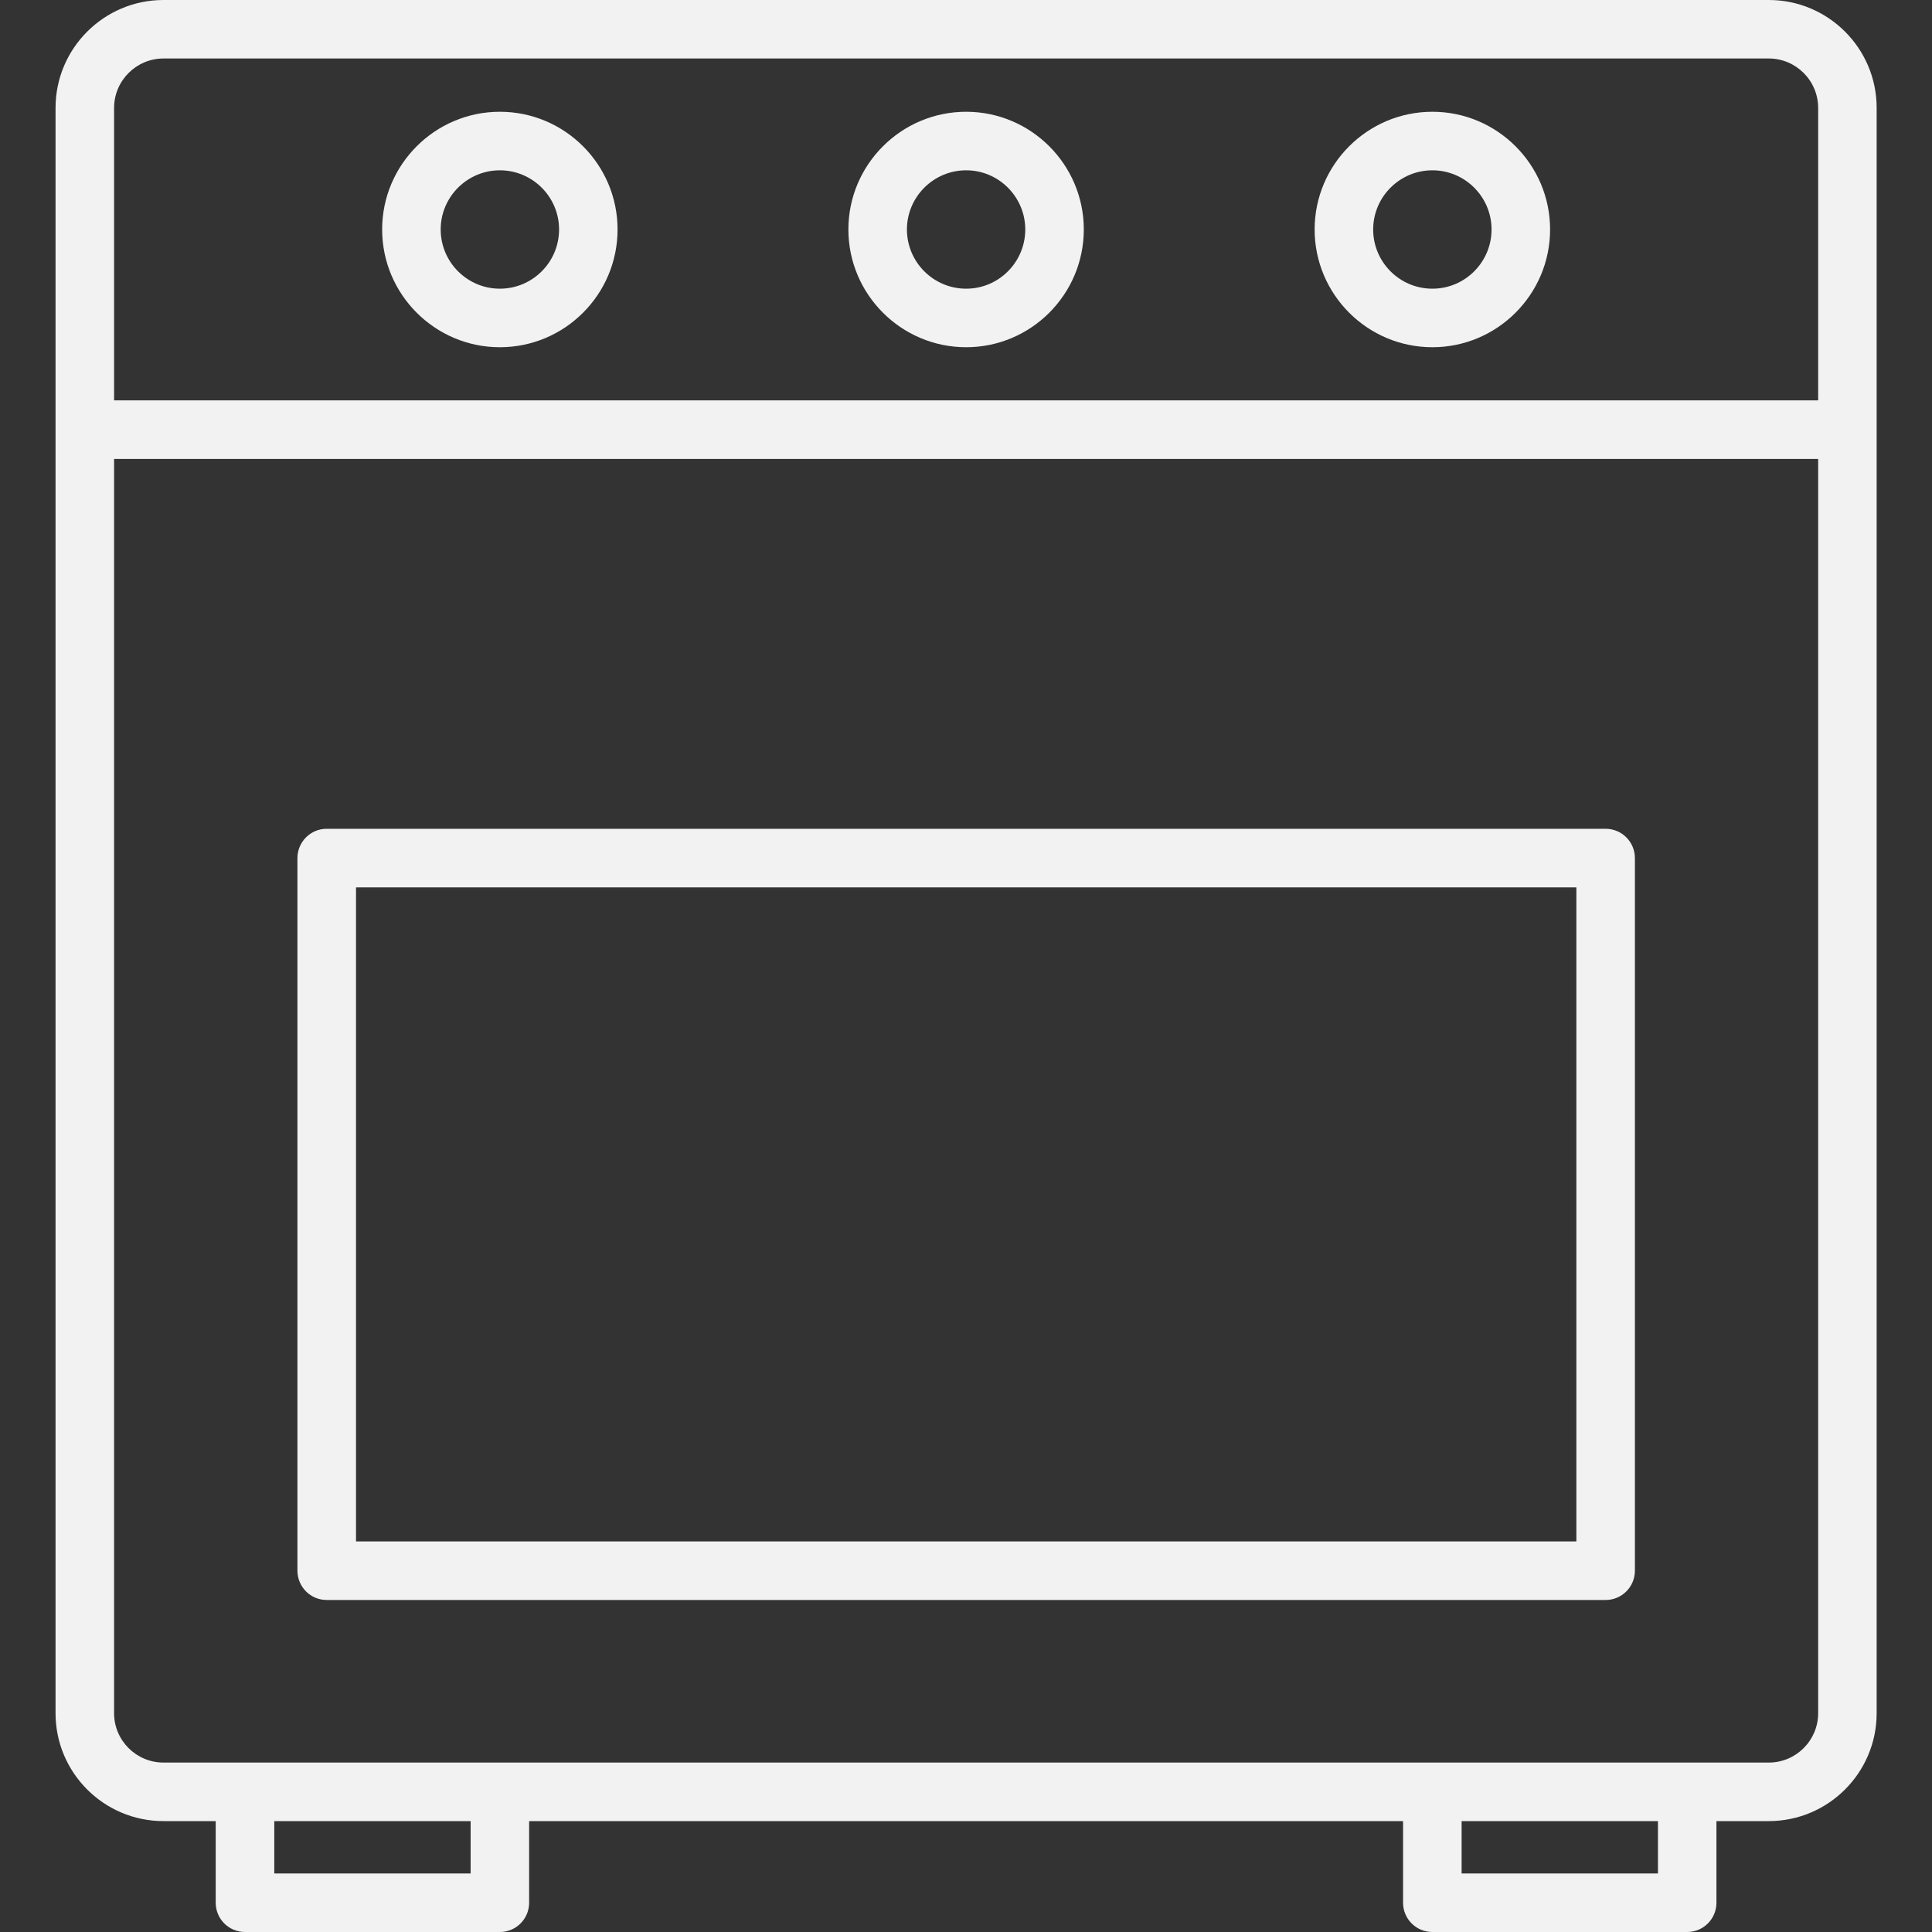 <svg width="40" height="40" viewBox="0 0 40 40" fill="none" xmlns="http://www.w3.org/2000/svg">
<rect x="0" y="0" width="40" height="40" fill="#333333" stroke="none"/>
<g clip-path="url(#clip0)">
<path fill-rule="evenodd" clip-rule="evenodd" d="M3.384 0H36.621C37.853 0 38.855 1.002 38.854 2.234V35.471C38.854 36.703 37.852 37.704 36.62 37.704H35.537V39.394C35.537 39.729 35.266 40 34.932 40H29.655C29.32 40 29.049 39.729 29.049 39.394V37.704H10.955V39.394C10.955 39.729 10.684 40 10.349 40H5.072C4.737 40 4.466 39.729 4.466 39.394V37.704H3.384C2.152 37.704 1.15 36.703 1.15 35.471V2.234C1.15 1.002 2.152 0 3.384 0ZM36.621 1.211H3.384C2.821 1.211 2.362 1.671 2.362 2.234V8.289H37.643V2.234C37.643 1.67 37.184 1.211 36.621 1.211ZM5.679 38.788H9.743H9.744V37.704H5.679V38.788ZM30.261 38.788H34.326V37.704H30.261V38.788ZM3.384 36.492H36.621C37.184 36.492 37.643 36.034 37.643 35.471V9.502H2.362V35.471C2.362 36.034 2.821 36.492 3.384 36.492ZM32.093 4.751C32.093 6.095 30.999 7.189 29.656 7.189C28.311 7.189 27.218 6.095 27.218 4.751C27.218 3.408 28.311 2.314 29.656 2.314C30.999 2.314 32.093 3.408 32.093 4.751ZM30.881 4.751C30.881 4.076 30.331 3.526 29.656 3.526C28.98 3.526 28.43 4.076 28.43 4.751C28.43 5.427 28.979 5.977 29.656 5.977C30.331 5.977 30.881 5.427 30.881 4.751ZM22.439 4.751C22.439 6.095 21.346 7.189 20.003 7.189C18.659 7.189 17.565 6.095 17.565 4.751C17.565 3.408 18.659 2.314 20.003 2.314C21.346 2.314 22.439 3.408 22.439 4.751ZM21.227 4.751C21.227 4.076 20.677 3.526 20.003 3.526C19.327 3.526 18.777 4.076 18.777 4.751C18.777 5.427 19.327 5.977 20.003 5.977C20.678 5.977 21.227 5.427 21.227 4.751ZM12.786 4.751C12.786 6.095 11.694 7.189 10.349 7.189C9.006 7.189 7.912 6.095 7.912 4.751C7.912 3.408 9.006 2.314 10.349 2.314C11.694 2.314 12.786 3.408 12.786 4.751ZM11.575 4.751C11.575 4.076 11.025 3.526 10.349 3.526C9.674 3.526 9.124 4.076 9.124 4.751C9.124 5.427 9.674 5.977 10.349 5.977C11.025 5.977 11.575 5.427 11.575 4.751ZM6.764 17.159H33.242C33.578 17.159 33.849 17.431 33.849 17.766V32.519C33.849 32.854 33.578 33.126 33.242 33.126H6.764C6.429 33.126 6.158 32.854 6.158 32.519V17.766C6.158 17.431 6.429 17.159 6.764 17.159ZM7.371 31.914H32.637V18.372H7.371V31.914Z" fill="#F2F2F2"/>
</g>
<defs>
<clipPath id="clip0">
<rect width="40" height="40" fill="white"/>
</clipPath>
</defs>
</svg>
